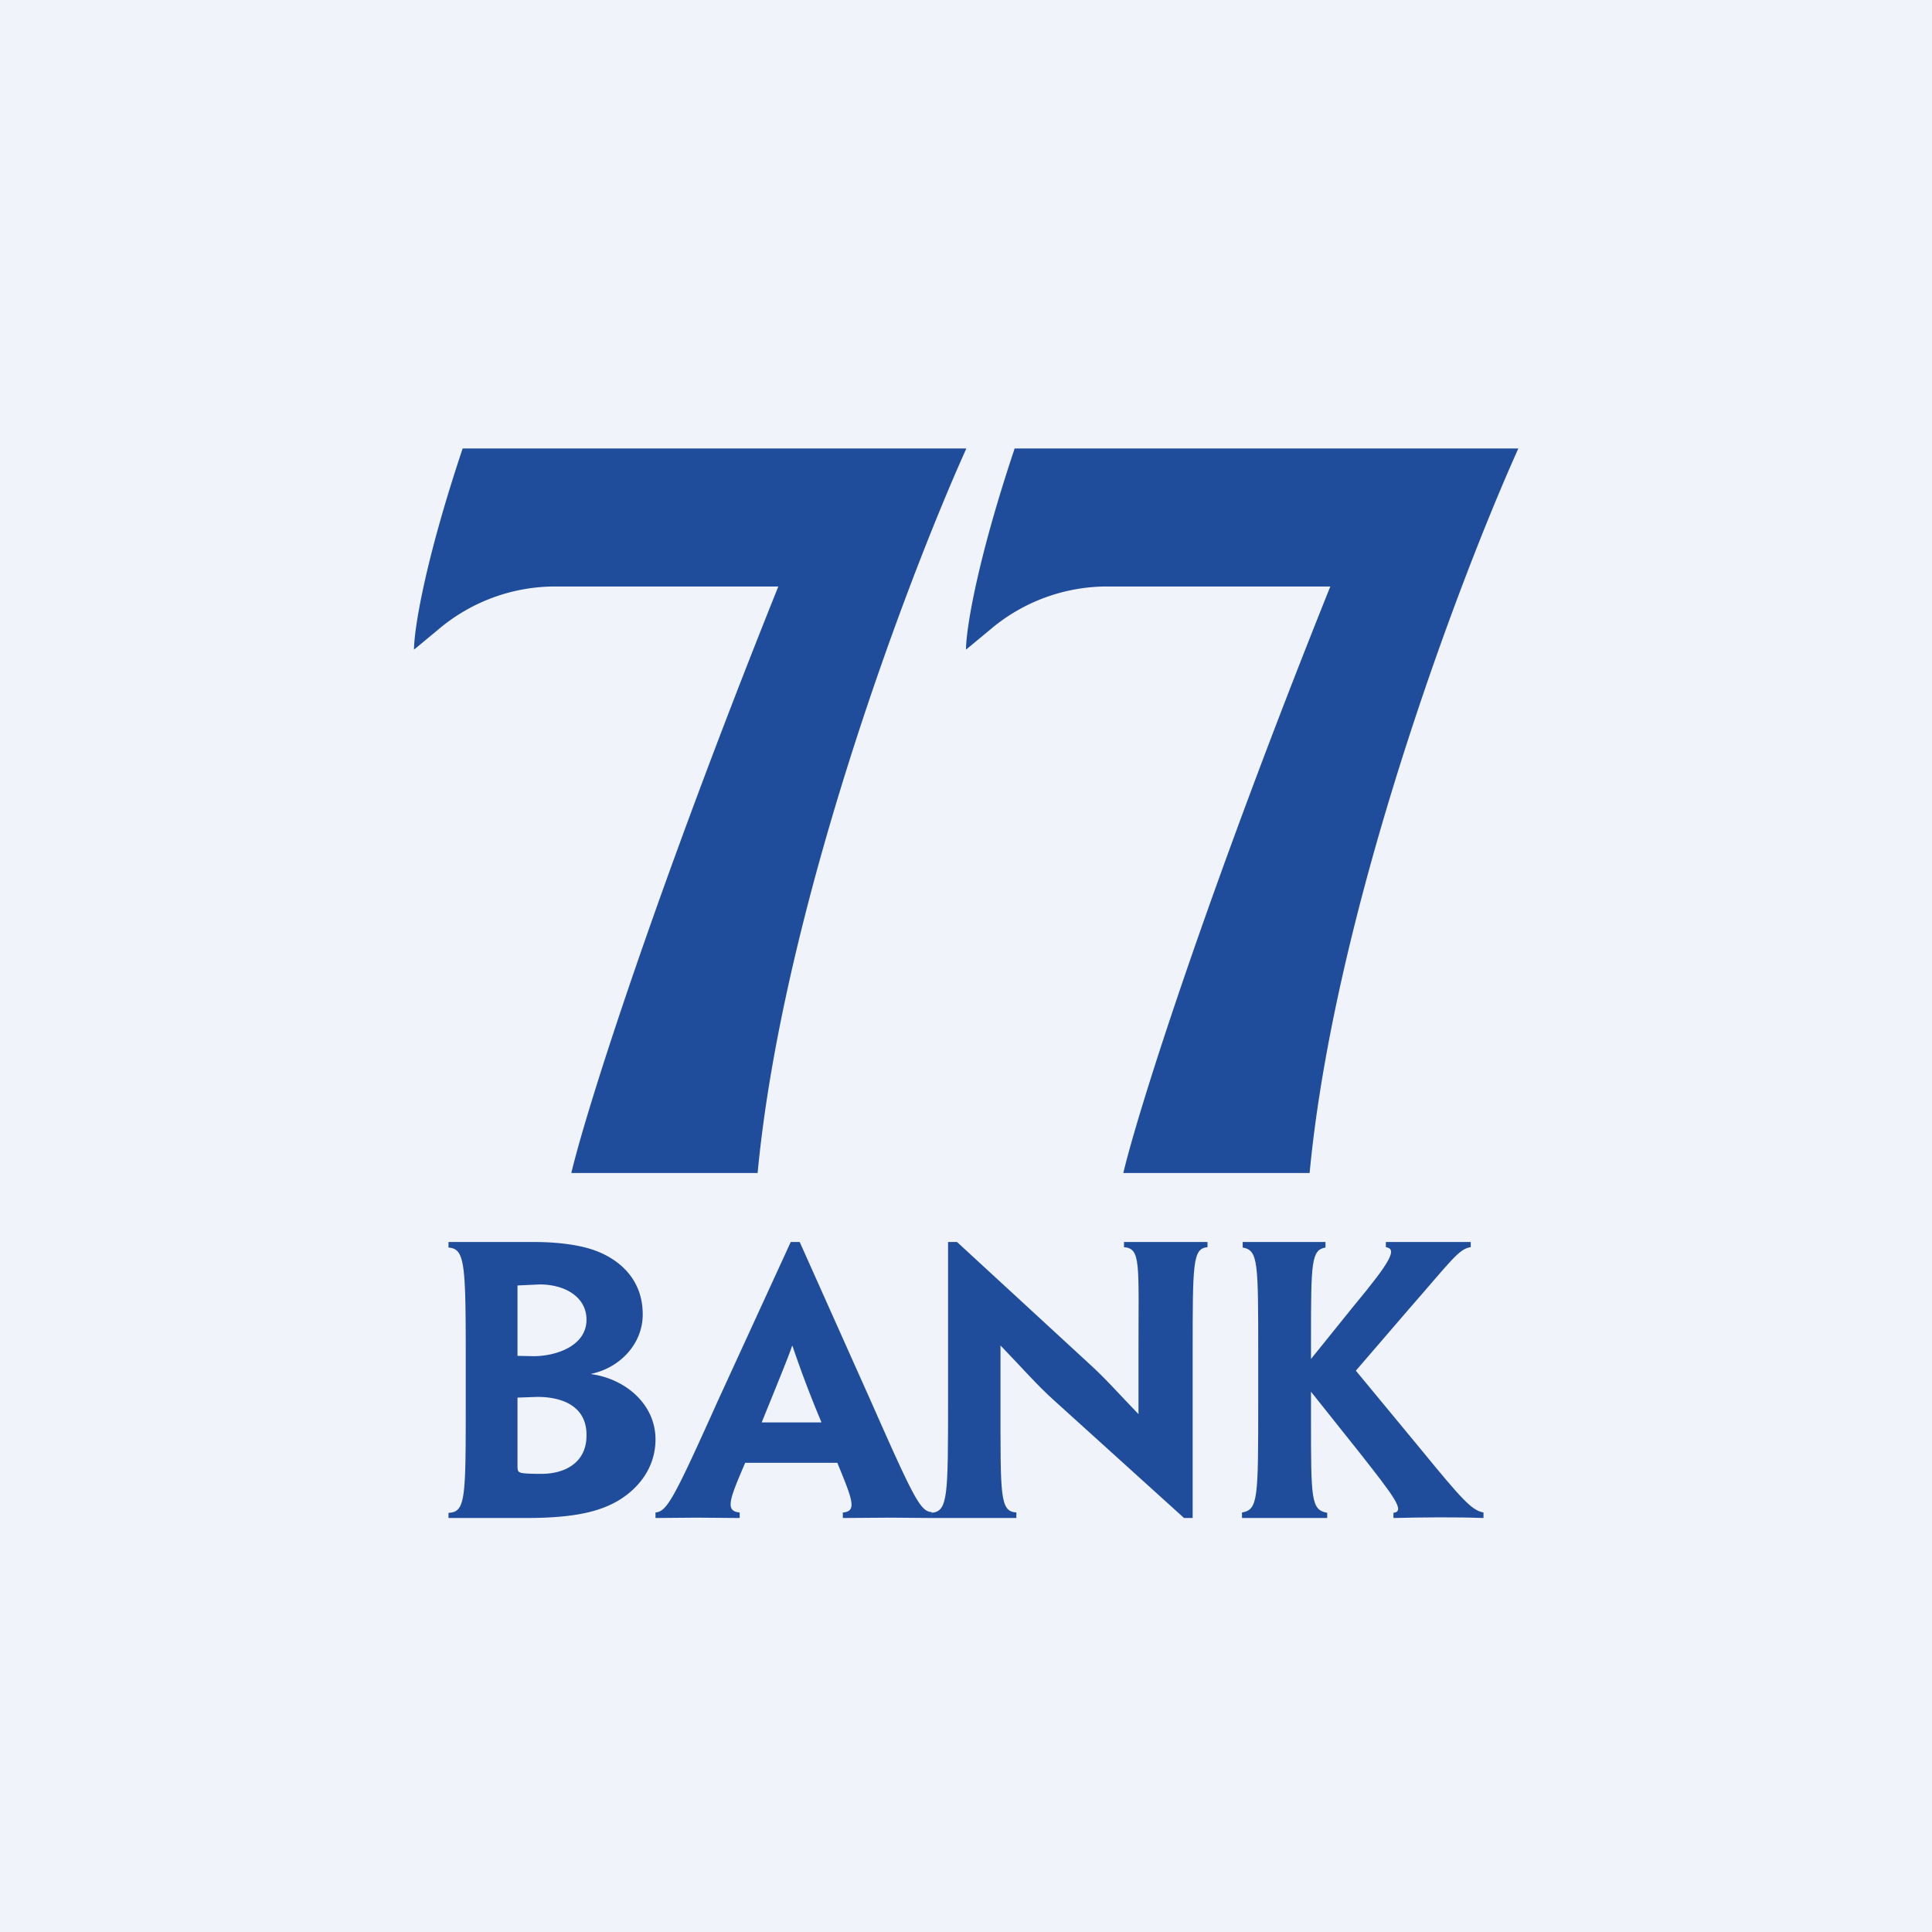 <!-- by TradeStack --><svg width="56" height="56" viewBox="0 0 56 56" xmlns="http://www.w3.org/2000/svg"><path fill="#F0F3FA" d="M0 0h56v56H0z"/><path d="M36.47 40.58v-1.37c0-2.63 0-2.97-.45-3.05V36h2.4v.16c-.41.07-.42.43-.42 2.63v.6l1.25-1.55c1.08-1.3 1.25-1.64.92-1.69V36h2.46v.15c-.34.04-.58.41-1.78 1.78l-1.55 1.8 1.86 2.25c1.22 1.49 1.5 1.8 1.84 1.86V44c-.87-.03-1.74-.02-2.61 0v-.15c.35-.04.02-.47-.98-1.74L38 40.34v.77c0 2.36 0 2.65.47 2.74V44H36v-.16c.47-.08.47-.4.47-3.26ZM34.57 39.22V44h-.25l-3.78-3.42c-.5-.45-.92-.94-1.54-1.58v1.65c0 2.72-.02 3.16.46 3.19V44H27v-.15c.48-.04.48-.48.48-3.3V36h.26l3.8 3.5c.52.47.87.88 1.46 1.49v-1.84c0-2.55.07-2.96-.42-3V36H35v.15c-.43.04-.43.45-.43 3.07Z" fill="#1F4D9C"/><path d="M24.26 42.4H21.6c-.46 1.07-.59 1.4-.16 1.44V44l-1.27-.01L19 44v-.16c.33-.03.52-.37 1.8-3.22L22.92 36h.26l2.07 4.63c1.25 2.83 1.43 3.18 1.76 3.2V44l-1.18-.01-1.4.01v-.16c.42-.03.28-.37-.16-1.44Zm-2.18-1.17h1.73l-.01-.03a31.67 31.67 0 0 1-.83-2.19h-.01c-.08.24-.24.64-.87 2.19l-.01.03ZM19 41.72c0 .81-.48 1.43-1.12 1.8-.57.32-1.32.48-2.64.48H13v-.15c.5-.02.5-.42.5-3.26v-1.37c0-2.65-.04-3.02-.5-3.06V36h2.49c.56 0 1.13.06 1.55.18.69.19 1.59.74 1.59 1.92 0 .86-.67 1.55-1.49 1.72v.01c1 .14 1.86.88 1.86 1.89Zm-2-3.47c0-.64-.6-1.02-1.36-1.02l-.64.03v2.04l.46.01c.65 0 1.54-.29 1.54-1.06Zm0 3.36v-.02c0-.85-.73-1.1-1.42-1.1l-.58.02v1.98c0 .15.02.17.1.2.13.03.46.03.6.03.67 0 1.3-.32 1.3-1.11ZM13.41 13C12.28 16.38 12 18.3 12 18.83l.7-.58A5.24 5.24 0 0 1 16 17h6.56c-3.51 8.75-5.54 15.07-6 17h5.4c.72-7.62 4.33-17.18 6.05-21H13.41ZM29.41 13C28.28 16.38 28 18.3 28 18.83l.7-.58A5.24 5.24 0 0 1 32 17h6.56c-3.51 8.75-5.54 15.07-6 17h5.4c.72-7.62 4.33-17.18 6.05-21H29.41Z" fill="#1F4D9C"/></svg>